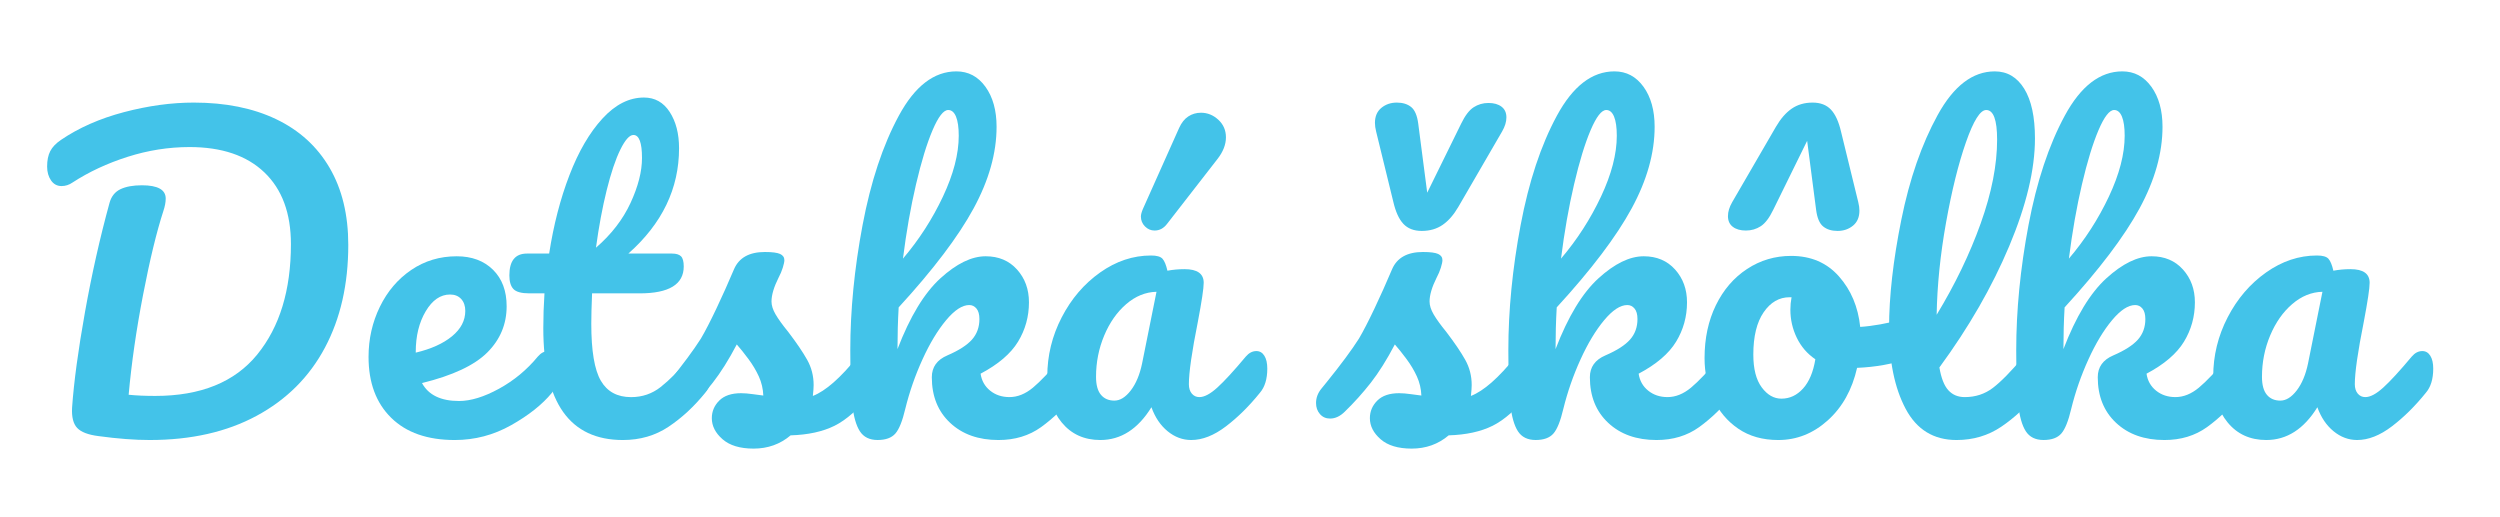 <?xml version="1.0" encoding="utf-8"?>
<!-- Generator: Adobe Illustrator 16.0.0, SVG Export Plug-In . SVG Version: 6.00 Build 0)  -->
<!DOCTYPE svg PUBLIC "-//W3C//DTD SVG 1.1//EN" "http://www.w3.org/Graphics/SVG/1.1/DTD/svg11.dtd">
<svg version="1.1" id="Layer_1" xmlns="http://www.w3.org/2000/svg" xmlns:xlink="http://www.w3.org/1999/xlink" x="0px" y="0px"
	 width="578.5px" height="119.665px" viewBox="0 0 578.5 119.665" enable-background="new 0 0 578.5 119.665" xml:space="preserve">
<g>
	<path fill="#43C3E9" d="M22.818,100.917c-2.407-0.301-4.062-0.933-4.964-1.896c-0.903-0.962-1.295-2.527-1.174-4.694
		c0.42-5.957,1.413-13.313,2.979-22.07c1.564-8.755,3.46-17.195,5.688-25.319c0.42-1.503,1.264-2.557,2.527-3.159
		c1.264-0.601,2.918-0.903,4.964-0.903c3.67,0,5.507,1.024,5.507,3.069c0,0.843-0.181,1.805-0.542,2.888
		c-1.565,4.815-3.13,11.269-4.693,19.363c-1.565,8.094-2.679,15.812-3.34,23.152c1.805,0.181,3.851,0.271,6.138,0.271
		c10.53,0,18.398-3.188,23.604-9.567c5.204-6.379,7.808-14.895,7.808-25.545c0-7.161-2.046-12.697-6.138-16.609
		c-4.093-3.911-9.87-5.867-17.331-5.867c-4.815,0-9.584,0.753-14.307,2.256c-4.726,1.505-8.981,3.491-12.772,5.958
		c-0.783,0.542-1.625,0.813-2.528,0.813c-1.023,0-1.836-0.436-2.437-1.309c-0.603-0.872-0.903-1.94-0.903-3.204
		c0-1.444,0.24-2.632,0.723-3.565c0.48-0.933,1.293-1.79,2.438-2.573c4.151-2.828,9.026-4.979,14.623-6.454
		c5.596-1.474,10.98-2.211,16.157-2.211c7.341,0,13.689,1.279,19.046,3.836c5.355,2.559,9.478,6.304,12.366,11.238
		c2.889,4.935,4.333,10.893,4.333,17.873c0,9.088-1.806,17.016-5.416,23.785s-8.877,12.021-15.797,15.751
		c-6.921,3.732-15.164,5.597-24.732,5.597C31.153,101.819,27.211,101.517,22.818,100.917z"/>
	<path fill="#43C3E9" d="M128.745,82.322c0.451,0.722,0.677,1.715,0.677,2.979c0,2.407-0.572,4.273-1.715,5.597
		c-2.227,2.708-5.37,5.206-9.433,7.492c-4.062,2.287-8.41,3.43-13.043,3.43c-6.319,0-11.225-1.715-14.714-5.145
		c-3.49-3.431-5.235-8.124-5.235-14.082c0-4.152,0.872-8.018,2.618-11.6c1.744-3.579,4.166-6.422,7.267-8.529
		c3.099-2.105,6.604-3.16,10.516-3.16c3.489,0,6.287,1.039,8.395,3.115c2.105,2.076,3.159,4.89,3.159,8.439
		c0,4.152-1.489,7.718-4.468,10.696s-8.02,5.342-15.12,7.086c1.504,2.769,4.362,4.152,8.575,4.152c2.708,0,5.792-0.948,9.253-2.844
		c3.459-1.896,6.454-4.378,8.981-7.446c0.722-0.842,1.534-1.264,2.437-1.264C127.676,81.239,128.294,81.599,128.745,82.322z
		 M98.507,72.032c-1.535,2.588-2.302,5.717-2.302,9.388v0.18c3.55-0.842,6.348-2.105,8.395-3.79
		c2.045-1.685,3.068-3.641,3.068-5.868c0-1.142-0.315-2.061-0.947-2.753c-0.632-0.691-1.489-1.038-2.572-1.038
		C101.921,68.15,100.041,69.445,98.507,72.032z"/>
	<path fill="#43C3E9" d="M164.219,82.322c0.451,0.722,0.677,1.715,0.677,2.979c0,2.407-0.572,4.273-1.715,5.597
		c-2.588,3.19-5.416,5.808-8.484,7.853c-3.069,2.047-6.59,3.069-10.562,3.069c-12.276,0-18.414-8.635-18.414-25.906
		c0-2.646,0.09-5.326,0.271-8.033h-3.521c-1.805,0-3.023-0.33-3.655-0.993c-0.632-0.661-0.948-1.715-0.948-3.159
		c0-3.369,1.354-5.055,4.063-5.055h5.145c1.023-6.619,2.587-12.667,4.694-18.143c2.105-5.475,4.648-9.839,7.627-13.088
		c2.979-3.25,6.184-4.875,9.613-4.875c2.528,0,4.514,1.114,5.958,3.34c1.444,2.227,2.166,5.025,2.166,8.395
		c0,9.329-3.912,17.452-11.734,24.372h10.11c0.962,0,1.654,0.212,2.075,0.632c0.421,0.422,0.632,1.205,0.632,2.347
		c0,4.152-3.4,6.229-10.199,6.229h-11.013c-0.121,3.01-0.181,5.356-0.181,7.041c0,6.259,0.736,10.65,2.212,13.179
		c1.474,2.527,3.805,3.791,6.995,3.791c2.587,0,4.875-0.781,6.86-2.348c1.986-1.563,4.333-3.91,7.041-7.04
		c0.722-0.842,1.534-1.264,2.437-1.264C163.149,81.239,163.768,81.599,164.219,82.322z M143.548,34.616
		c-1.114,2.257-2.166,5.386-3.159,9.388c-0.993,4.003-1.82,8.44-2.482,13.314c3.55-3.069,6.213-6.513,7.989-10.335
		c1.773-3.821,2.662-7.296,2.662-10.426c0-3.55-0.663-5.326-1.985-5.326C145.669,31.231,144.661,32.36,143.548,34.616z"/>
	<path fill="#43C3E9" d="M167.196,101.638c-1.656-1.444-2.482-3.068-2.482-4.874c0-1.564,0.571-2.918,1.715-4.062
		c1.143-1.143,2.828-1.716,5.055-1.716c0.781,0,1.7,0.076,2.753,0.226c1.053,0.151,1.851,0.257,2.393,0.316
		c-0.061-1.564-0.406-3.038-1.038-4.423c-0.632-1.384-1.431-2.723-2.393-4.017c-0.963-1.294-1.865-2.422-2.708-3.386
		c-1.865,3.552-3.716,6.499-5.551,8.847c-1.836,2.347-3.836,4.573-6.003,6.68c-1.083,1.083-2.227,1.624-3.43,1.624
		c-0.964,0-1.746-0.345-2.347-1.038c-0.602-0.69-0.903-1.548-0.903-2.572c0-1.203,0.422-2.315,1.264-3.34l1.174-1.444
		c3.309-4.092,5.807-7.461,7.492-10.109c1.022-1.744,2.226-4.076,3.61-6.996c1.384-2.918,2.737-5.941,4.062-9.071
		c1.143-2.647,3.521-3.972,7.132-3.972c1.684,0,2.857,0.151,3.52,0.451c0.662,0.302,0.993,0.783,0.993,1.444
		c0,0.361-0.121,0.934-0.361,1.716c-0.241,0.782-0.572,1.564-0.992,2.346c-1.083,2.167-1.625,4.004-1.625,5.507
		c0,0.902,0.315,1.896,0.947,2.979s1.609,2.437,2.935,4.062c1.925,2.528,3.385,4.681,4.377,6.454c0.993,1.776,1.49,3.717,1.49,5.822
		c0,0.603-0.062,1.444-0.181,2.527c2.947-1.142,6.408-4.182,10.38-9.116c0.723-0.842,1.535-1.264,2.438-1.264
		c0.781,0,1.399,0.36,1.851,1.083c0.451,0.722,0.677,1.715,0.677,2.979c0,2.288-0.572,4.152-1.715,5.597
		c-3.01,3.731-5.883,6.273-8.62,7.627c-2.739,1.354-6.124,2.092-10.155,2.212c-2.407,2.045-5.267,3.069-8.575,3.069
		C171.242,103.805,168.851,103.083,167.196,101.638z"/>
	<path fill="#43C3E9" d="M250.149,82.322c0.451,0.722,0.677,1.715,0.677,2.979c0,2.407-0.572,4.273-1.715,5.597
		c-2.708,3.311-5.446,5.957-8.214,7.943c-2.769,1.985-6.048,2.979-9.839,2.979c-4.635,0-8.365-1.323-11.193-3.972
		c-2.829-2.647-4.242-6.168-4.242-10.561c0-2.348,1.203-4.031,3.61-5.056c2.647-1.142,4.543-2.36,5.688-3.655
		c1.142-1.294,1.715-2.873,1.715-4.739c0-1.083-0.226-1.896-0.678-2.438c-0.451-0.541-1.008-0.813-1.67-0.813
		c-1.624,0-3.415,1.174-5.37,3.521c-1.956,2.347-3.777,5.37-5.461,9.071c-1.686,3.701-3.01,7.508-3.972,11.419
		c-0.663,2.829-1.431,4.738-2.302,5.731c-0.873,0.993-2.243,1.489-4.107,1.489c-1.866,0-3.235-0.677-4.107-2.031
		c-0.873-1.354-1.459-3.443-1.76-6.273c-0.302-2.827-0.451-6.979-0.451-12.456c0-9.267,0.947-18.925,2.843-28.976
		c1.896-10.049,4.694-18.489,8.396-25.319c3.7-6.829,8.138-10.245,13.313-10.245c2.768,0,5.01,1.189,6.725,3.565
		c1.716,2.378,2.573,5.461,2.573,9.252c0,6.079-1.776,12.382-5.326,18.911c-3.551,6.53-9.328,14.157-17.331,22.883
		c-0.181,3.129-0.271,6.35-0.271,9.658c2.889-7.521,6.197-12.983,9.93-16.384c3.73-3.399,7.221-5.1,10.471-5.1
		c3.008,0,5.43,1.024,7.266,3.07c1.835,2.046,2.754,4.573,2.754,7.582c0,3.311-0.844,6.35-2.528,9.116
		c-1.685,2.769-4.573,5.235-8.665,7.402c0.24,1.625,0.978,2.934,2.212,3.927c1.232,0.992,2.722,1.489,4.468,1.489
		c1.864,0,3.67-0.723,5.416-2.167c1.744-1.444,4.031-3.851,6.86-7.221c0.722-0.842,1.534-1.264,2.437-1.264
		C249.08,81.239,249.698,81.599,250.149,82.322z M215.804,30.103c-1.324,3.1-2.604,7.282-3.836,12.547
		c-1.234,5.267-2.243,10.999-3.024,17.196c3.73-4.392,6.815-9.176,9.252-14.353c2.438-5.175,3.656-9.869,3.656-14.081
		c0-1.925-0.212-3.399-0.632-4.423c-0.422-1.022-1.024-1.534-1.806-1.534C218.331,25.455,217.127,27.004,215.804,30.103z"/>
	<path fill="#43C3E9" d="M245.681,97.757c-2.227-2.708-3.34-6.258-3.34-10.651c0-4.813,1.113-9.373,3.34-13.676
		c2.226-4.301,5.19-7.763,8.892-10.381c3.7-2.617,7.627-3.926,11.779-3.926c1.323,0,2.212,0.256,2.663,0.767
		c0.451,0.512,0.826,1.43,1.128,2.752c1.264-0.239,2.587-0.36,3.972-0.36c2.948,0,4.423,1.054,4.423,3.159
		c0,1.264-0.451,4.273-1.354,9.027c-1.385,6.92-2.076,11.733-2.076,14.441c0,0.903,0.226,1.625,0.677,2.167
		c0.451,0.541,1.038,0.813,1.761,0.813c1.142,0,2.527-0.736,4.151-2.212c1.625-1.474,3.821-3.866,6.59-7.176
		c0.722-0.842,1.534-1.264,2.438-1.264c0.781,0,1.398,0.36,1.85,1.083c0.452,0.722,0.678,1.715,0.678,2.979
		c0,2.407-0.573,4.273-1.715,5.597c-2.469,3.069-5.086,5.657-7.854,7.763c-2.769,2.107-5.447,3.159-8.034,3.159
		c-1.985,0-3.807-0.677-5.461-2.031c-1.655-1.354-2.903-3.204-3.746-5.551c-3.129,5.055-7.071,7.582-11.824,7.582
		C250.885,101.819,247.906,100.465,245.681,97.757z M261.658,90.355c1.202-1.563,2.075-3.64,2.617-6.228l3.34-16.609
		c-2.527,0.061-4.86,1.008-6.995,2.844c-2.137,1.836-3.837,4.258-5.101,7.266c-1.264,3.01-1.896,6.199-1.896,9.568
		c0,1.866,0.375,3.25,1.129,4.152c0.751,0.902,1.789,1.354,3.113,1.354C259.189,92.703,260.453,91.92,261.658,90.355z
		 M264.952,52.398c-0.632-0.632-0.947-1.399-0.947-2.302c0-0.42,0.149-0.993,0.451-1.715l8.395-18.775
		c0.542-1.203,1.248-2.09,2.121-2.663c0.872-0.571,1.851-0.857,2.934-0.857c1.504,0,2.844,0.542,4.018,1.625
		c1.173,1.083,1.76,2.437,1.76,4.062c0,1.686-0.663,3.371-1.986,5.055l-11.644,14.984c-0.783,1.024-1.746,1.534-2.889,1.534
		C266.32,53.346,265.584,53.03,264.952,52.398z"/>
	<path fill="#43C3E9" d="M319.472,101.638c-1.656-1.444-2.482-3.068-2.482-4.874c0-1.564,0.571-2.918,1.715-4.062
		c1.143-1.143,2.828-1.716,5.055-1.716c0.781,0,1.7,0.076,2.753,0.226c1.053,0.151,1.851,0.257,2.393,0.316
		c-0.061-1.564-0.406-3.038-1.038-4.423c-0.632-1.384-1.431-2.723-2.393-4.017c-0.963-1.294-1.865-2.422-2.708-3.386
		c-1.865,3.552-3.716,6.499-5.551,8.847c-1.836,2.347-3.836,4.573-6.003,6.68c-1.083,1.083-2.227,1.624-3.43,1.624
		c-0.964,0-1.746-0.345-2.347-1.038c-0.602-0.69-0.903-1.548-0.903-2.572c0-1.203,0.422-2.315,1.264-3.34l1.174-1.444
		c3.309-4.092,5.807-7.461,7.492-10.109c1.022-1.744,2.226-4.076,3.61-6.996c1.384-2.918,2.737-5.941,4.062-9.071
		c1.143-2.647,3.521-3.972,7.132-3.972c1.684,0,2.857,0.151,3.52,0.451c0.662,0.302,0.993,0.783,0.993,1.444
		c0,0.361-0.121,0.934-0.361,1.716c-0.241,0.782-0.572,1.564-0.992,2.346c-1.083,2.167-1.625,4.004-1.625,5.507
		c0,0.902,0.315,1.896,0.947,2.979s1.609,2.437,2.935,4.062c1.925,2.528,3.385,4.681,4.377,6.454c0.993,1.776,1.49,3.717,1.49,5.822
		c0,0.603-0.062,1.444-0.181,2.527c2.947-1.142,6.408-4.182,10.38-9.116c0.723-0.842,1.535-1.264,2.438-1.264
		c0.781,0,1.399,0.36,1.851,1.083c0.451,0.722,0.677,1.715,0.677,2.979c0,2.288-0.572,4.152-1.715,5.597
		c-3.01,3.731-5.883,6.273-8.62,7.627c-2.739,1.354-6.124,2.092-10.155,2.212c-2.407,2.045-5.267,3.069-8.575,3.069
		C323.518,103.805,321.126,103.083,319.472,101.638z M324.752,51.812c-1.024-1.083-1.806-2.798-2.347-5.145l-3.972-16.248
		c-0.181-0.722-0.271-1.384-0.271-1.986c0-1.503,0.497-2.663,1.49-3.475c0.992-0.813,2.18-1.219,3.565-1.219
		c1.383,0,2.496,0.347,3.34,1.038c0.842,0.692,1.383,1.972,1.624,3.836l2.076,15.977l7.854-15.977
		c0.902-1.865,1.864-3.128,2.889-3.792c1.022-0.661,2.166-0.993,3.43-0.993s2.271,0.286,3.024,0.857
		c0.751,0.573,1.128,1.399,1.128,2.482c0,1.024-0.331,2.107-0.993,3.25L337.479,47.84c-1.083,1.866-2.302,3.265-3.656,4.197
		c-1.354,0.934-2.964,1.399-4.829,1.399C327.189,53.437,325.774,52.895,324.752,51.812z"/>
	<path fill="#43C3E9" d="M402.424,82.322c0.451,0.722,0.677,1.715,0.677,2.979c0,2.407-0.572,4.273-1.715,5.597
		c-2.708,3.311-5.446,5.957-8.214,7.943c-2.769,1.985-6.048,2.979-9.839,2.979c-4.635,0-8.365-1.323-11.193-3.972
		c-2.829-2.647-4.242-6.168-4.242-10.561c0-2.348,1.203-4.031,3.61-5.056c2.647-1.142,4.543-2.36,5.688-3.655
		c1.142-1.294,1.715-2.873,1.715-4.739c0-1.083-0.226-1.896-0.678-2.438c-0.451-0.541-1.008-0.813-1.67-0.813
		c-1.624,0-3.415,1.174-5.37,3.521c-1.956,2.347-3.777,5.37-5.461,9.071c-1.686,3.701-3.01,7.508-3.972,11.419
		c-0.663,2.829-1.431,4.738-2.302,5.731c-0.873,0.993-2.243,1.489-4.107,1.489c-1.866,0-3.235-0.677-4.107-2.031
		c-0.873-1.354-1.459-3.443-1.76-6.273c-0.302-2.827-0.451-6.979-0.451-12.456c0-9.267,0.947-18.925,2.843-28.976
		c1.896-10.049,4.694-18.489,8.396-25.319c3.7-6.829,8.138-10.245,13.313-10.245c2.768,0,5.01,1.189,6.725,3.565
		c1.716,2.378,2.573,5.461,2.573,9.252c0,6.079-1.776,12.382-5.326,18.911c-3.551,6.53-9.328,14.157-17.331,22.883
		c-0.181,3.129-0.271,6.35-0.271,9.658c2.889-7.521,6.197-12.983,9.93-16.384c3.73-3.399,7.221-5.1,10.471-5.1
		c3.008,0,5.43,1.024,7.266,3.07c1.835,2.046,2.754,4.573,2.754,7.582c0,3.311-0.844,6.35-2.528,9.116
		c-1.685,2.769-4.573,5.235-8.665,7.402c0.24,1.625,0.978,2.934,2.212,3.927c1.232,0.992,2.722,1.489,4.468,1.489
		c1.864,0,3.67-0.723,5.416-2.167c1.744-1.444,4.031-3.851,6.86-7.221c0.722-0.842,1.534-1.264,2.437-1.264
		C401.354,81.239,401.973,81.599,402.424,82.322z M368.078,30.103c-1.324,3.1-2.604,7.282-3.836,12.547
		c-1.234,5.267-2.243,10.999-3.024,17.196c3.73-4.392,6.815-9.176,9.252-14.353c2.438-5.175,3.656-9.869,3.656-14.081
		c0-1.925-0.212-3.399-0.632-4.423c-0.422-1.022-1.024-1.534-1.806-1.534C370.605,25.455,369.401,27.004,368.078,30.103z"/>
	<path fill="#43C3E9" d="M443.63,74.83c0.42,0.782,0.632,1.776,0.632,2.979c0,2.888-0.873,4.603-2.618,5.145
		c-3.61,1.264-7.582,1.985-11.915,2.166c-1.144,5.055-3.4,9.103-6.77,12.141c-3.371,3.04-7.191,4.559-11.464,4.559
		c-3.61,0-6.695-0.871-9.252-2.617c-2.559-1.745-4.5-4.063-5.822-6.951c-1.324-2.888-1.986-6.017-1.986-9.388
		c0-4.572,0.872-8.649,2.618-12.23c1.744-3.579,4.152-6.378,7.221-8.395c3.069-2.016,6.469-3.024,10.2-3.024
		c4.572,0,8.26,1.58,11.058,4.739s4.438,7.056,4.92,11.689c2.827-0.181,6.197-0.781,10.109-1.806c0.48-0.119,0.902-0.18,1.264-0.18
		C442.605,73.657,443.208,74.048,443.63,74.83z M421.876,52.398c-0.844-0.691-1.386-1.97-1.625-3.836l-2.076-15.977l-7.854,15.977
		c-0.902,1.866-1.865,3.129-2.889,3.791c-1.023,0.663-2.166,0.993-3.43,0.993s-2.272-0.285-3.023-0.857
		c-0.754-0.571-1.129-1.399-1.129-2.482c0-1.022,0.33-2.105,0.993-3.25l10.109-17.421c1.083-1.865,2.302-3.264,3.656-4.197
		c1.354-0.933,2.963-1.399,4.829-1.399c1.806,0,3.219,0.542,4.242,1.625c1.022,1.083,1.806,2.798,2.347,5.145l3.972,16.248
		c0.181,0.722,0.271,1.385,0.271,1.986c0,1.505-0.497,2.663-1.489,3.476c-0.993,0.812-2.183,1.218-3.565,1.218
		C423.83,53.437,422.718,53.091,421.876,52.398z M417.227,89.904c1.413-1.564,2.361-3.82,2.844-6.77
		c-1.866-1.264-3.295-2.918-4.288-4.965c-0.992-2.045-1.489-4.212-1.489-6.499c0-0.962,0.091-1.926,0.271-2.889h-0.452
		c-2.407,0-4.408,1.16-6.002,3.475c-1.596,2.318-2.393,5.583-2.393,9.795c0,3.31,0.646,5.837,1.941,7.582
		c1.293,1.746,2.812,2.617,4.558,2.617C414.143,92.25,415.813,91.469,417.227,89.904z"/>
	<path fill="#43C3E9" d="M472.559,82.322c0.451,0.722,0.678,1.715,0.678,2.979c0,2.407-0.573,4.273-1.716,5.597
		c-2.588,3.19-5.401,5.808-8.439,7.853c-3.039,2.047-6.485,3.069-10.336,3.069c-5.296,0-9.222-2.406-11.779-7.221
		c-2.559-4.814-3.836-11.042-3.836-18.686c0-7.341,0.947-15.706,2.843-25.094s4.694-17.451,8.396-24.191
		c3.7-6.739,8.108-10.11,13.224-10.11c2.889,0,5.159,1.34,6.814,4.017c1.655,2.679,2.482,6.515,2.482,11.509
		c0,7.162-1.985,15.466-5.957,24.913c-3.972,9.448-9.358,18.806-16.158,28.073c0.421,2.468,1.113,4.229,2.076,5.28
		c0.962,1.054,2.226,1.58,3.792,1.58c2.467,0,4.633-0.707,6.499-2.122c1.864-1.413,4.242-3.836,7.131-7.266
		c0.722-0.842,1.534-1.264,2.437-1.264C471.49,81.239,472.107,81.599,472.559,82.322z M454.912,32.946
		c-1.746,4.996-3.28,11.193-4.604,18.595c-1.324,7.402-2.047,14.503-2.167,21.303c4.272-7.041,7.673-14.096,10.2-21.168
		c2.527-7.07,3.791-13.524,3.791-19.362c0-4.572-0.843-6.86-2.527-6.86C458.221,25.455,456.656,27.952,454.912,32.946z"/>
	<path fill="#43C3E9" d="M519.947,82.322c0.451,0.722,0.677,1.715,0.677,2.979c0,2.407-0.572,4.273-1.715,5.597
		c-2.708,3.311-5.446,5.957-8.214,7.943c-2.769,1.985-6.048,2.979-9.839,2.979c-4.635,0-8.365-1.323-11.193-3.972
		c-2.829-2.647-4.242-6.168-4.242-10.561c0-2.348,1.203-4.031,3.61-5.056c2.647-1.142,4.543-2.36,5.688-3.655
		c1.142-1.294,1.715-2.873,1.715-4.739c0-1.083-0.226-1.896-0.678-2.438c-0.451-0.541-1.008-0.813-1.67-0.813
		c-1.624,0-3.415,1.174-5.37,3.521c-1.956,2.347-3.777,5.37-5.461,9.071c-1.686,3.701-3.01,7.508-3.972,11.419
		c-0.663,2.829-1.431,4.738-2.302,5.731c-0.873,0.993-2.243,1.489-4.107,1.489c-1.866,0-3.235-0.677-4.107-2.031
		c-0.873-1.354-1.459-3.443-1.76-6.273c-0.302-2.827-0.451-6.979-0.451-12.456c0-9.267,0.947-18.925,2.843-28.976
		c1.896-10.049,4.694-18.489,8.396-25.319c3.7-6.829,8.138-10.245,13.313-10.245c2.768,0,5.01,1.189,6.725,3.565
		c1.716,2.378,2.573,5.461,2.573,9.252c0,6.079-1.776,12.382-5.326,18.911c-3.551,6.53-9.328,14.157-17.331,22.883
		c-0.181,3.129-0.271,6.35-0.271,9.658c2.889-7.521,6.197-12.983,9.93-16.384c3.73-3.399,7.221-5.1,10.471-5.1
		c3.008,0,5.43,1.024,7.266,3.07c1.835,2.046,2.754,4.573,2.754,7.582c0,3.311-0.844,6.35-2.528,9.116
		c-1.685,2.769-4.573,5.235-8.665,7.402c0.24,1.625,0.978,2.934,2.212,3.927c1.232,0.992,2.722,1.489,4.468,1.489
		c1.864,0,3.67-0.723,5.416-2.167c1.744-1.444,4.031-3.851,6.86-7.221c0.722-0.842,1.534-1.264,2.437-1.264
		C518.878,81.239,519.496,81.599,519.947,82.322z M485.602,30.103c-1.324,3.1-2.604,7.282-3.836,12.547
		c-1.234,5.267-2.243,10.999-3.024,17.196c3.73-4.392,6.815-9.176,9.252-14.353c2.438-5.175,3.656-9.869,3.656-14.081
		c0-1.925-0.212-3.399-0.632-4.423c-0.422-1.022-1.024-1.534-1.806-1.534C488.129,25.455,486.925,27.004,485.602,30.103z"/>
	<path fill="#43C3E9" d="M515.479,97.757c-2.227-2.708-3.34-6.258-3.34-10.651c0-4.813,1.113-9.373,3.34-13.676
		c2.226-4.301,5.19-7.763,8.892-10.381c3.7-2.617,7.627-3.926,11.779-3.926c1.323,0,2.212,0.256,2.663,0.767
		c0.451,0.512,0.826,1.43,1.128,2.752c1.264-0.239,2.587-0.36,3.972-0.36c2.948,0,4.423,1.054,4.423,3.159
		c0,1.264-0.451,4.273-1.354,9.027c-1.385,6.92-2.076,11.733-2.076,14.441c0,0.903,0.226,1.625,0.677,2.167
		c0.451,0.541,1.038,0.813,1.761,0.813c1.142,0,2.527-0.736,4.151-2.212c1.625-1.474,3.821-3.866,6.59-7.176
		c0.722-0.842,1.534-1.264,2.438-1.264c0.781,0,1.398,0.36,1.85,1.083c0.452,0.722,0.678,1.715,0.678,2.979
		c0,2.407-0.573,4.273-1.715,5.597c-2.469,3.069-5.086,5.657-7.854,7.763c-2.769,2.107-5.447,3.159-8.034,3.159
		c-1.985,0-3.807-0.677-5.461-2.031c-1.655-1.354-2.903-3.204-3.746-5.551c-3.129,5.055-7.071,7.582-11.824,7.582
		C520.683,101.819,517.704,100.465,515.479,97.757z M531.456,90.355c1.202-1.563,2.075-3.64,2.617-6.228l3.34-16.609
		c-2.527,0.061-4.86,1.008-6.995,2.844c-2.137,1.836-3.837,4.258-5.101,7.266c-1.264,3.01-1.896,6.199-1.896,9.568
		c0,1.866,0.375,3.25,1.129,4.152c0.751,0.902,1.789,1.354,3.113,1.354C528.987,92.703,530.251,91.92,531.456,90.355z"/>
</g>
</svg>
